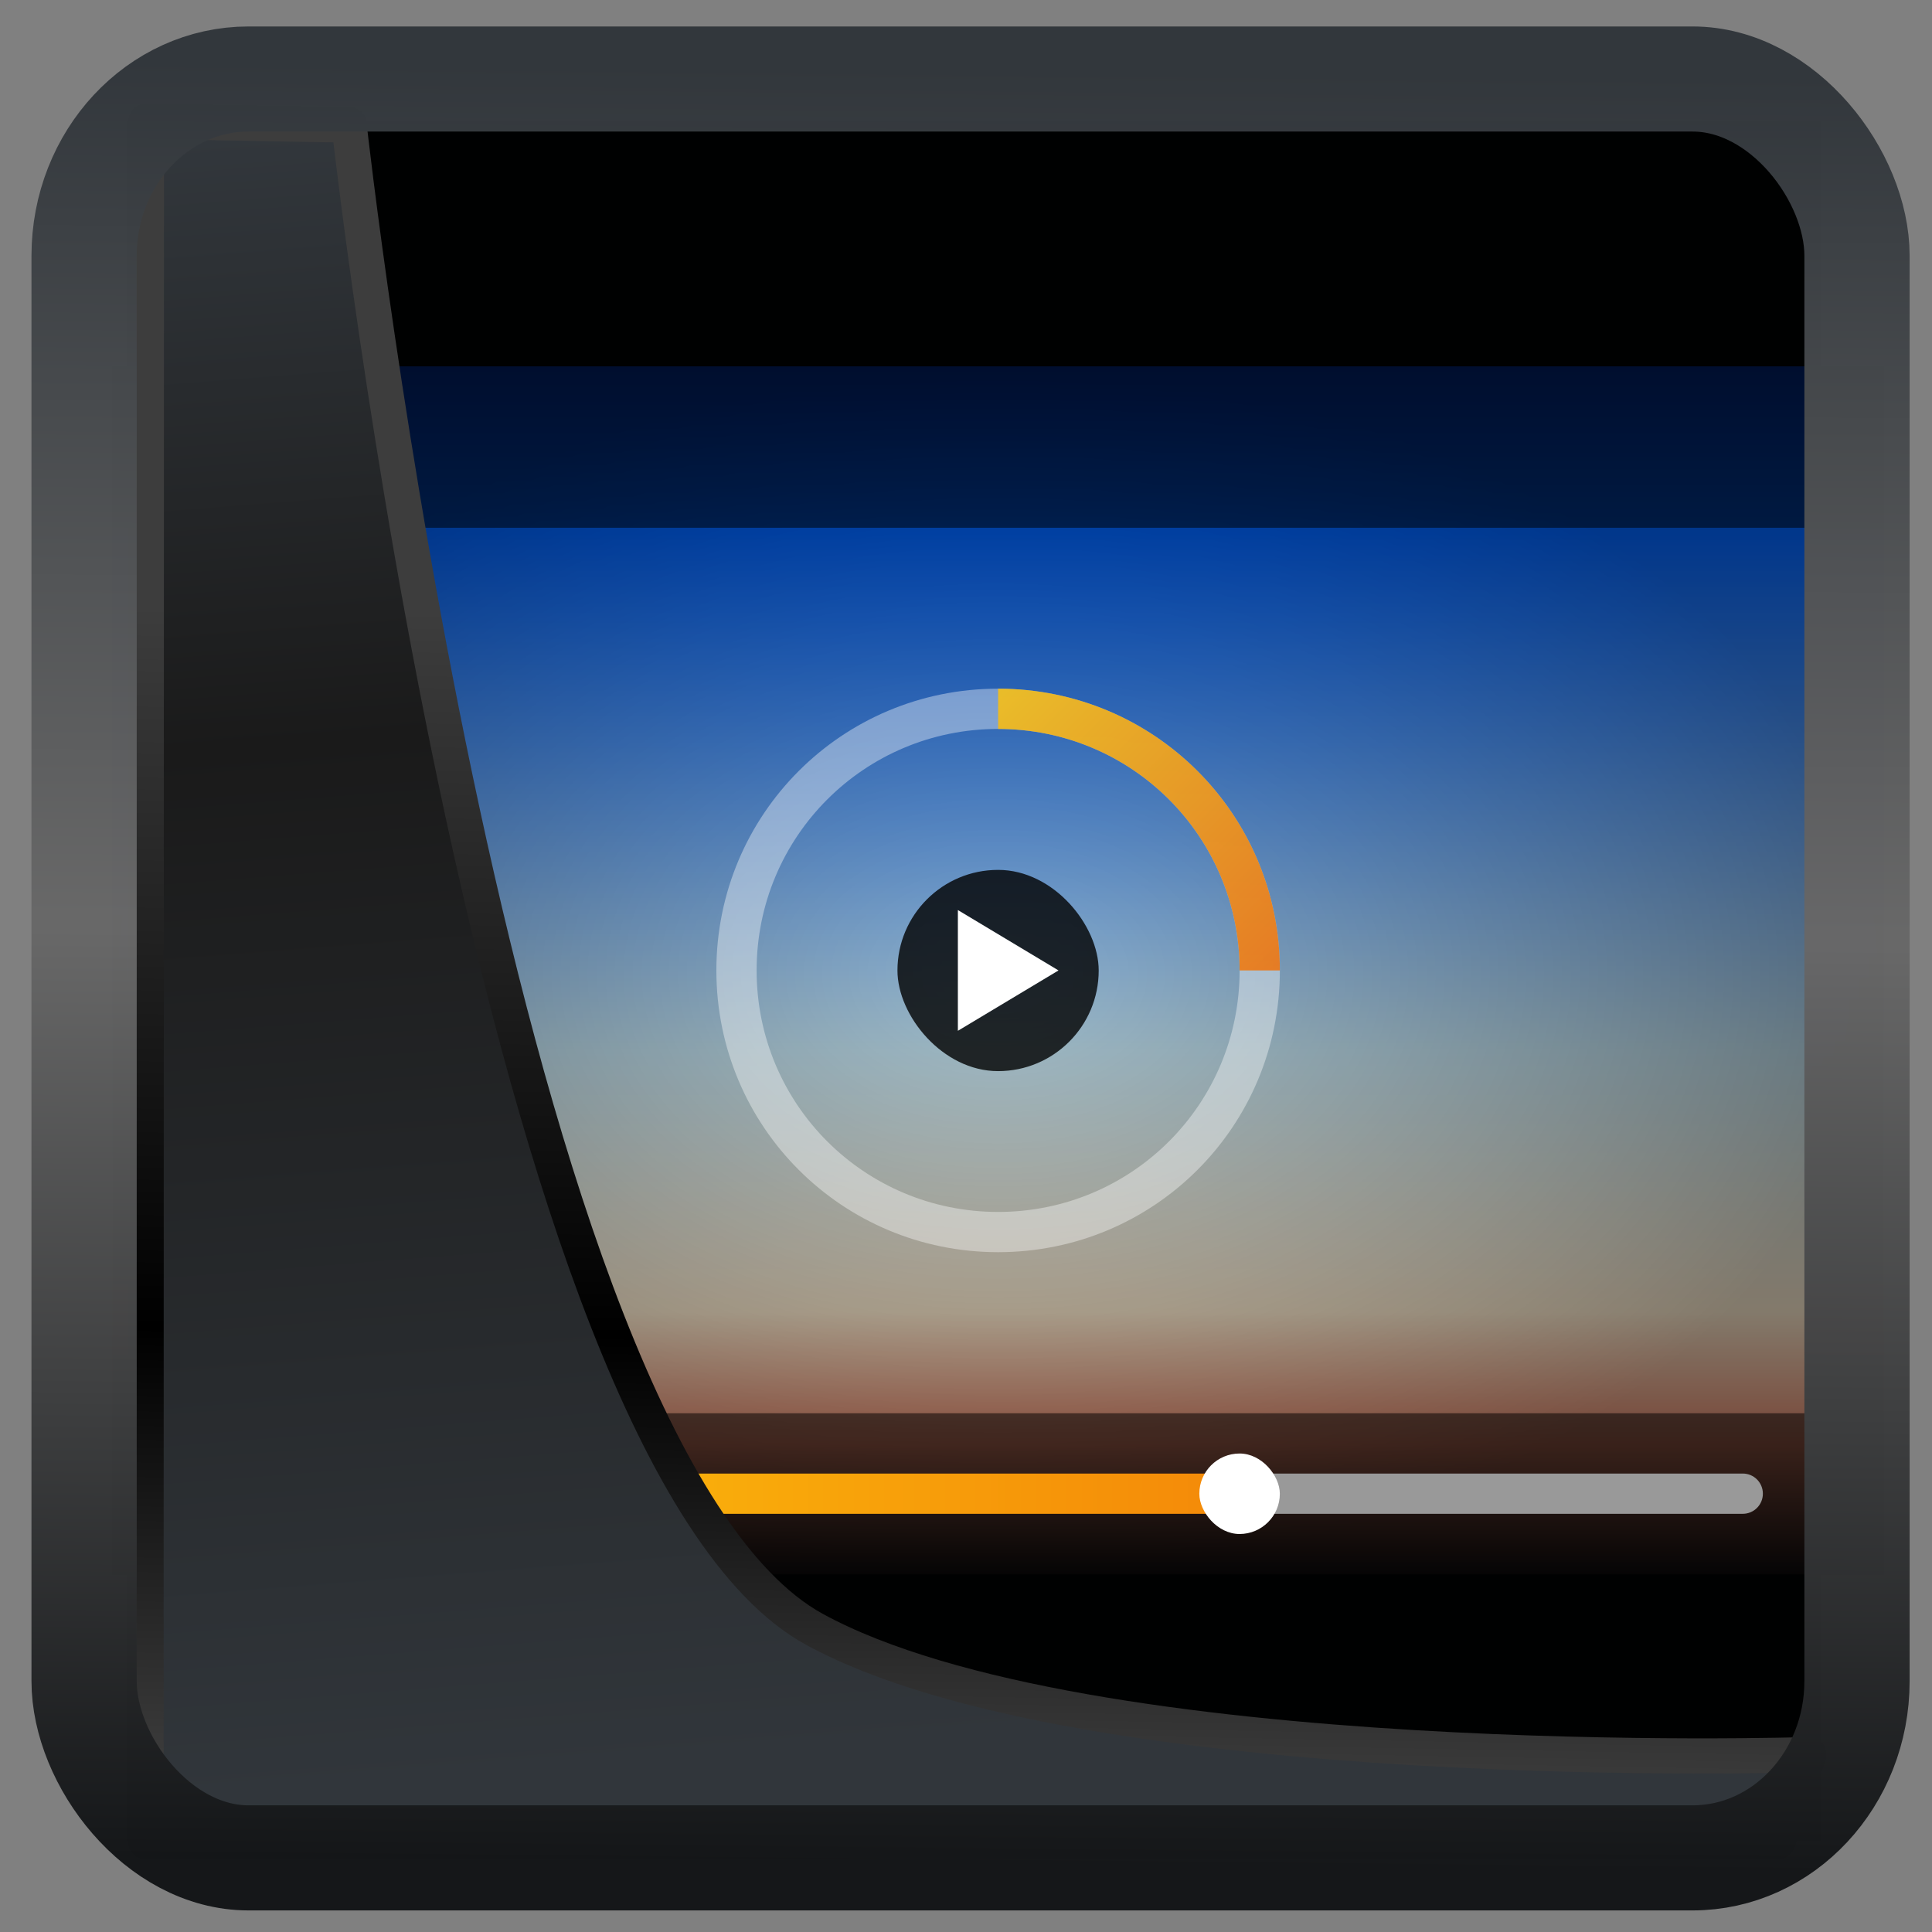 <?xml version="1.0" encoding="UTF-8" standalone="no"?>
<!-- Created with Inkscape (http://www.inkscape.org/) -->

<svg
  width="48"
  height="48"
  version="1.1"
  viewBox="0 0 48 48"
  id="svg22"
  xmlns:xlink="http://www.w3.org/1999/xlink"
  xmlns="http://www.w3.org/2000/svg"
  xmlns:svg="http://www.w3.org/2000/svg">
 <rect x="0" y="0" width="48" height="48" fill="#808080" stroke="none"/>
 <defs
   id="defs12">
  <linearGradient
    id="linearGradient1005-3-3"
    x1="5.253"
    x2="9.382"
    y1="15.383"
    y2="2.942"
    gradientTransform="matrix(1,0,0,1,1.632,-0.617)"
    gradientUnits="userSpaceOnUse">
   <stop
     stop-color="#fa8200"
     offset="0"
     id="stop2" />
   <stop
     stop-color="#ff9600"
     offset=".37"
     id="stop4" />
   <stop
     stop-color="#ffb400"
     offset="1"
     id="stop6" />
  </linearGradient>
  <filter
    id="filter4014"
    x="-0.062"
    y="-0.058"
    width="1.125"
    height="1.115"
    color-interpolation-filters="sRGB">
   <feGaussianBlur
     stdDeviation="1.094"
     id="feGaussianBlur9" />
  </filter>
  <linearGradient
    xlink:href="#linearGradient3487"
    id="linearGradient3403"
    gradientUnits="userSpaceOnUse"
    x1="6.949"
    y1="4.555"
    x2="11.215"
    y2="59.052" />
  <linearGradient
    id="linearGradient3487">
   <stop
     style="stop-color:#32373c;stop-opacity:1"
     offset="0"
     id="stop3481" />
   <stop
     id="stop3483"
     offset="0.368"
     style="stop-color:#1a1a1a;stop-opacity:1" />
   <stop
     style="stop-color:#31363b;stop-opacity:1"
     offset="1"
     id="stop3485" />
  </linearGradient>
  <linearGradient
    xlink:href="#linearGradient20604"
    id="linearGradient20558"
    gradientUnits="userSpaceOnUse"
    x1="25.802"
    y1="20.374"
    x2="25.111"
    y2="58.913" />
  <linearGradient
    id="linearGradient20604">
   <stop
     id="stop20598"
     offset="0"
     style="stop-color:#3d3d3d;stop-opacity:1" />
   <stop
     style="stop-color:#000000;stop-opacity:1"
     offset="0.618"
     id="stop20600" />
   <stop
     id="stop20602"
     offset="1"
     style="stop-color:#3d3d3d;stop-opacity:1" />
  </linearGradient>
  <linearGradient
    gradientTransform="translate(0.361,-0.13)"
    xlink:href="#linearGradient4555"
    id="linearGradient4557"
    x1="43.5"
    y1="64.012"
    x2="44.142"
    y2="0.306"
    gradientUnits="userSpaceOnUse" />
  <linearGradient
    id="linearGradient4555">
   <stop
     style="stop-color:#141618;stop-opacity:1"
     offset="0"
     id="stop4551" />
   <stop
     id="stop4559"
     offset="0.518"
     style="stop-color:#686868;stop-opacity:1" />
   <stop
     style="stop-color:#31363b;stop-opacity:1"
     offset="1"
     id="stop4553" />
  </linearGradient>
  <filter
    style="color-interpolation-filters:sRGB"
    id="filter4601"
    x="-0.03"
    width="1.059"
    y="-0.03"
    height="1.059">
   <feGaussianBlur
     stdDeviation="1.1531196e-06"
     id="feGaussianBlur4603" />
  </filter>
  <linearGradient
    xlink:href="#linearGradient4303"
    id="linearGradient4272"
    y1="547.798"
    y2="536.798"
    x2="0"
    gradientUnits="userSpaceOnUse"
    gradientTransform="matrix(1,0,0,0.545,-23.213,260.009)" />
  <linearGradient
    id="linearGradient4303">
   <stop
     style="stop-color:#c6cdd1"
     id="stop10783" />
   <stop
     offset="1"
     style="stop-color:#e0e5e7"
     id="stop10785" />
  </linearGradient>
  <linearGradient
    xlink:href="#linearGradient4159"
    id="linearGradient4250"
    y1="536.798"
    y2="503.798"
    x2="0"
    gradientUnits="userSpaceOnUse"
    gradientTransform="translate(-63.812,-3.065)" />
  <linearGradient
    id="linearGradient4159">
   <stop
     style="stop-color:#2a2c2f"
     id="stop10776" />
   <stop
     offset="1"
     style="stop-color:#424649"
     id="stop10778" />
  </linearGradient>
  <linearGradient
    xlink:href="#linearGradient4391"
    id="linearGradient4397"
    y1="535.798"
    y2="505.798"
    x2="0"
    gradientUnits="userSpaceOnUse" />
  <linearGradient
    id="linearGradient4391">
   <stop
     style="stop-color:#131011"
     id="stop10763" />
   <stop
     offset=".108"
     style="stop-color:#c4735b"
     id="stop10765" />
   <stop
     offset=".217"
     style="stop-color:#d5c6ae"
     id="stop10767" />
   <stop
     offset=".433"
     style="stop-color:#a2bdc9"
     id="stop10769" />
   <stop
     offset=".867"
     style="stop-color:#0058e2"
     id="stop10771" />
   <stop
     offset="1"
     style="stop-color:#0030a0"
     id="stop10773" />
  </linearGradient>
  <radialGradient
    cx="408.571"
    cy="520.798"
    xlink:href="#linearGradient4176"
    id="radialGradient4182"
    r="22"
    gradientUnits="userSpaceOnUse"
    gradientTransform="matrix(1,0,0,0.682,0,165.709)" />
  <linearGradient
    id="linearGradient4176">
   <stop
     style="stop-opacity:0"
     id="stop10758" />
   <stop
     offset="1"
     style="stop-opacity:0.453"
     id="stop10760" />
  </linearGradient>
  <linearGradient
    xlink:href="#linearGradient4213"
    id="linearGradient4234"
    x1="428.571"
    x2="388.571"
    gradientUnits="userSpaceOnUse"
    gradientTransform="translate(-384.571,-499.798)" />
  <linearGradient
    id="linearGradient4213">
   <stop
     style="stop-color:#ee6406"
     id="stop10753" />
   <stop
     offset="1"
     style="stop-color:#ffce0d"
     id="stop10755" />
  </linearGradient>
  <linearGradient
    xlink:href="#linearGradient4213"
    id="linearGradient4219"
    y1="21"
    x1="33"
    y2="12"
    x2="24"
    gradientUnits="userSpaceOnUse" />
 </defs>
 <rect
   style="display:inline;fill:#000101;fill-opacity:1;fill-rule:evenodd;stroke:none;stroke-width:0.928;stroke-linejoin:round;stroke-miterlimit:7.8"
   id="rect1192"
   width="42.085"
   height="42.712"
   x="3.163"
   y="3.018"
   ry="0" />
 <g
   transform="translate(-450.962,-501.308)"
   id="g10822">
  <g
    id="g171215"
    transform="translate(67.189,4.62)">
   <rect
     width="44"
     x="386.57"
     y="505.8"
     height="30"
     style="fill:url(#linearGradient4397);stroke-width:2.8;stroke-opacity:0.55"
     id="rect10798" />
   <rect
     width="44"
     x="386.57"
     y="505.8"
     height="30"
     style="opacity:0.85;fill:url(#radialGradient4182);stroke-width:2.8;stroke-opacity:0.55"
     id="rect10802" />
   <rect
     width="44"
     x="386.57"
     y="531.8"
     height="4"
     style="opacity:0.85;fill-opacity:0.621;stroke-width:0.1"
     id="rect10804" />
   <rect
     width="44"
     x="386.57"
     y="505.8"
     height="4"
     style="opacity:0.85;fill-opacity:0.621;stroke-width:0.1"
     id="rect10806" />
   <path
     style="opacity:0.85;fill:#ffffff;fill-opacity:0.453;stroke-width:0.1"
     d="m 24,14 c -3.878,0 -7,3.122 -7,7 0,3.878 3.122,7 7,7 3.878,0 7,-3.122 7,-7 0,-3.878 -3.122,-7 -7,-7 z m 0,1 c 3.324,0 6,2.676 6,6 0,3.324 -2.676,6 -6,6 -3.324,0 -6,-2.676 -6,-6 0,-3.324 2.676,-6 6,-6 z"
     transform="translate(384.571,499.798)"
     id="path10808" />
   <rect
     width="5"
     x="406.07"
     y="518.3"
     rx="2.5"
     height="5"
     style="opacity:0.8;stroke-width:0.1"
     id="rect10810" />
   <path
     style="fill:url(#linearGradient4234);stroke-width:0.1"
     d="M 5.5,33.5 C 5.223,33.5 5,33.723 5,34 c 0,0.277 0.223,0.5 0.5,0.5 H 30 v -1 z"
     transform="translate(384.571,499.798)"
     id="path10812" />
   <path
     style="opacity:0.85;fill:url(#linearGradient4219);stroke-width:0.1"
     d="m 24,14 v 1 c 3.324,0 6,2.676 6,6 h 1 c 0,-3.878 -3.122,-7 -7,-7 z"
     transform="translate(384.571,499.798)"
     id="path10814" />
   <path
     style="fill:#ffffff;fill-rule:evenodd"
     d="m 410.071,520.798 -2.5,-1.5 v 3 z"
     id="path10816" />
   <path
     style="fill:#999999;stroke-width:0.1"
     d="m 30,33.5 v 1 h 12.5 c 0.277,0 0.5,-0.223 0.5,-0.5 0,-0.277 -0.223,-0.5 -0.5,-0.5 z"
     transform="translate(384.571,499.798)"
     id="path10818" />
   <rect
     width="2"
     x="413.57"
     y="532.8"
     rx="1"
     height="2"
     style="fill:#ffffff;stroke-width:0.1"
     id="rect10820" />
  </g>
 </g>
 <path
   style="display:inline;mix-blend-mode:normal;fill:url(#linearGradient3403);fill-opacity:1;stroke:url(#linearGradient20558);stroke-width:1.162;stroke-linecap:butt;stroke-linejoin:round;stroke-miterlimit:4;stroke-dasharray:none;stroke-opacity:1"
   d="M 4.704,3.981 4.691,60.802 H 58.595 l 1.022,-2.866 c 0,0 -23.875,0.766 -32.844,-4.14 C 16.258,48.042 11.401,4.098 11.401,4.098 Z"
   id="path1686"
   transform="matrix(0.752,0,0,0.752,0.1,0.025)" />
 <rect
   style="display:inline;fill:none;fill-opacity:1;stroke:url(#linearGradient4557);stroke-width:3.714;stroke-linejoin:round;stroke-miterlimit:7.8;stroke-dasharray:none;stroke-opacity:0.995"
   id="rect4539"
   width="62.567"
   height="62.867"
   x="1.032"
   y="0.596"
   ry="6.245"
   rx="5.803"
   transform="matrix(0.704,0,0,0.703,1.363,1.544)" />
</svg>
